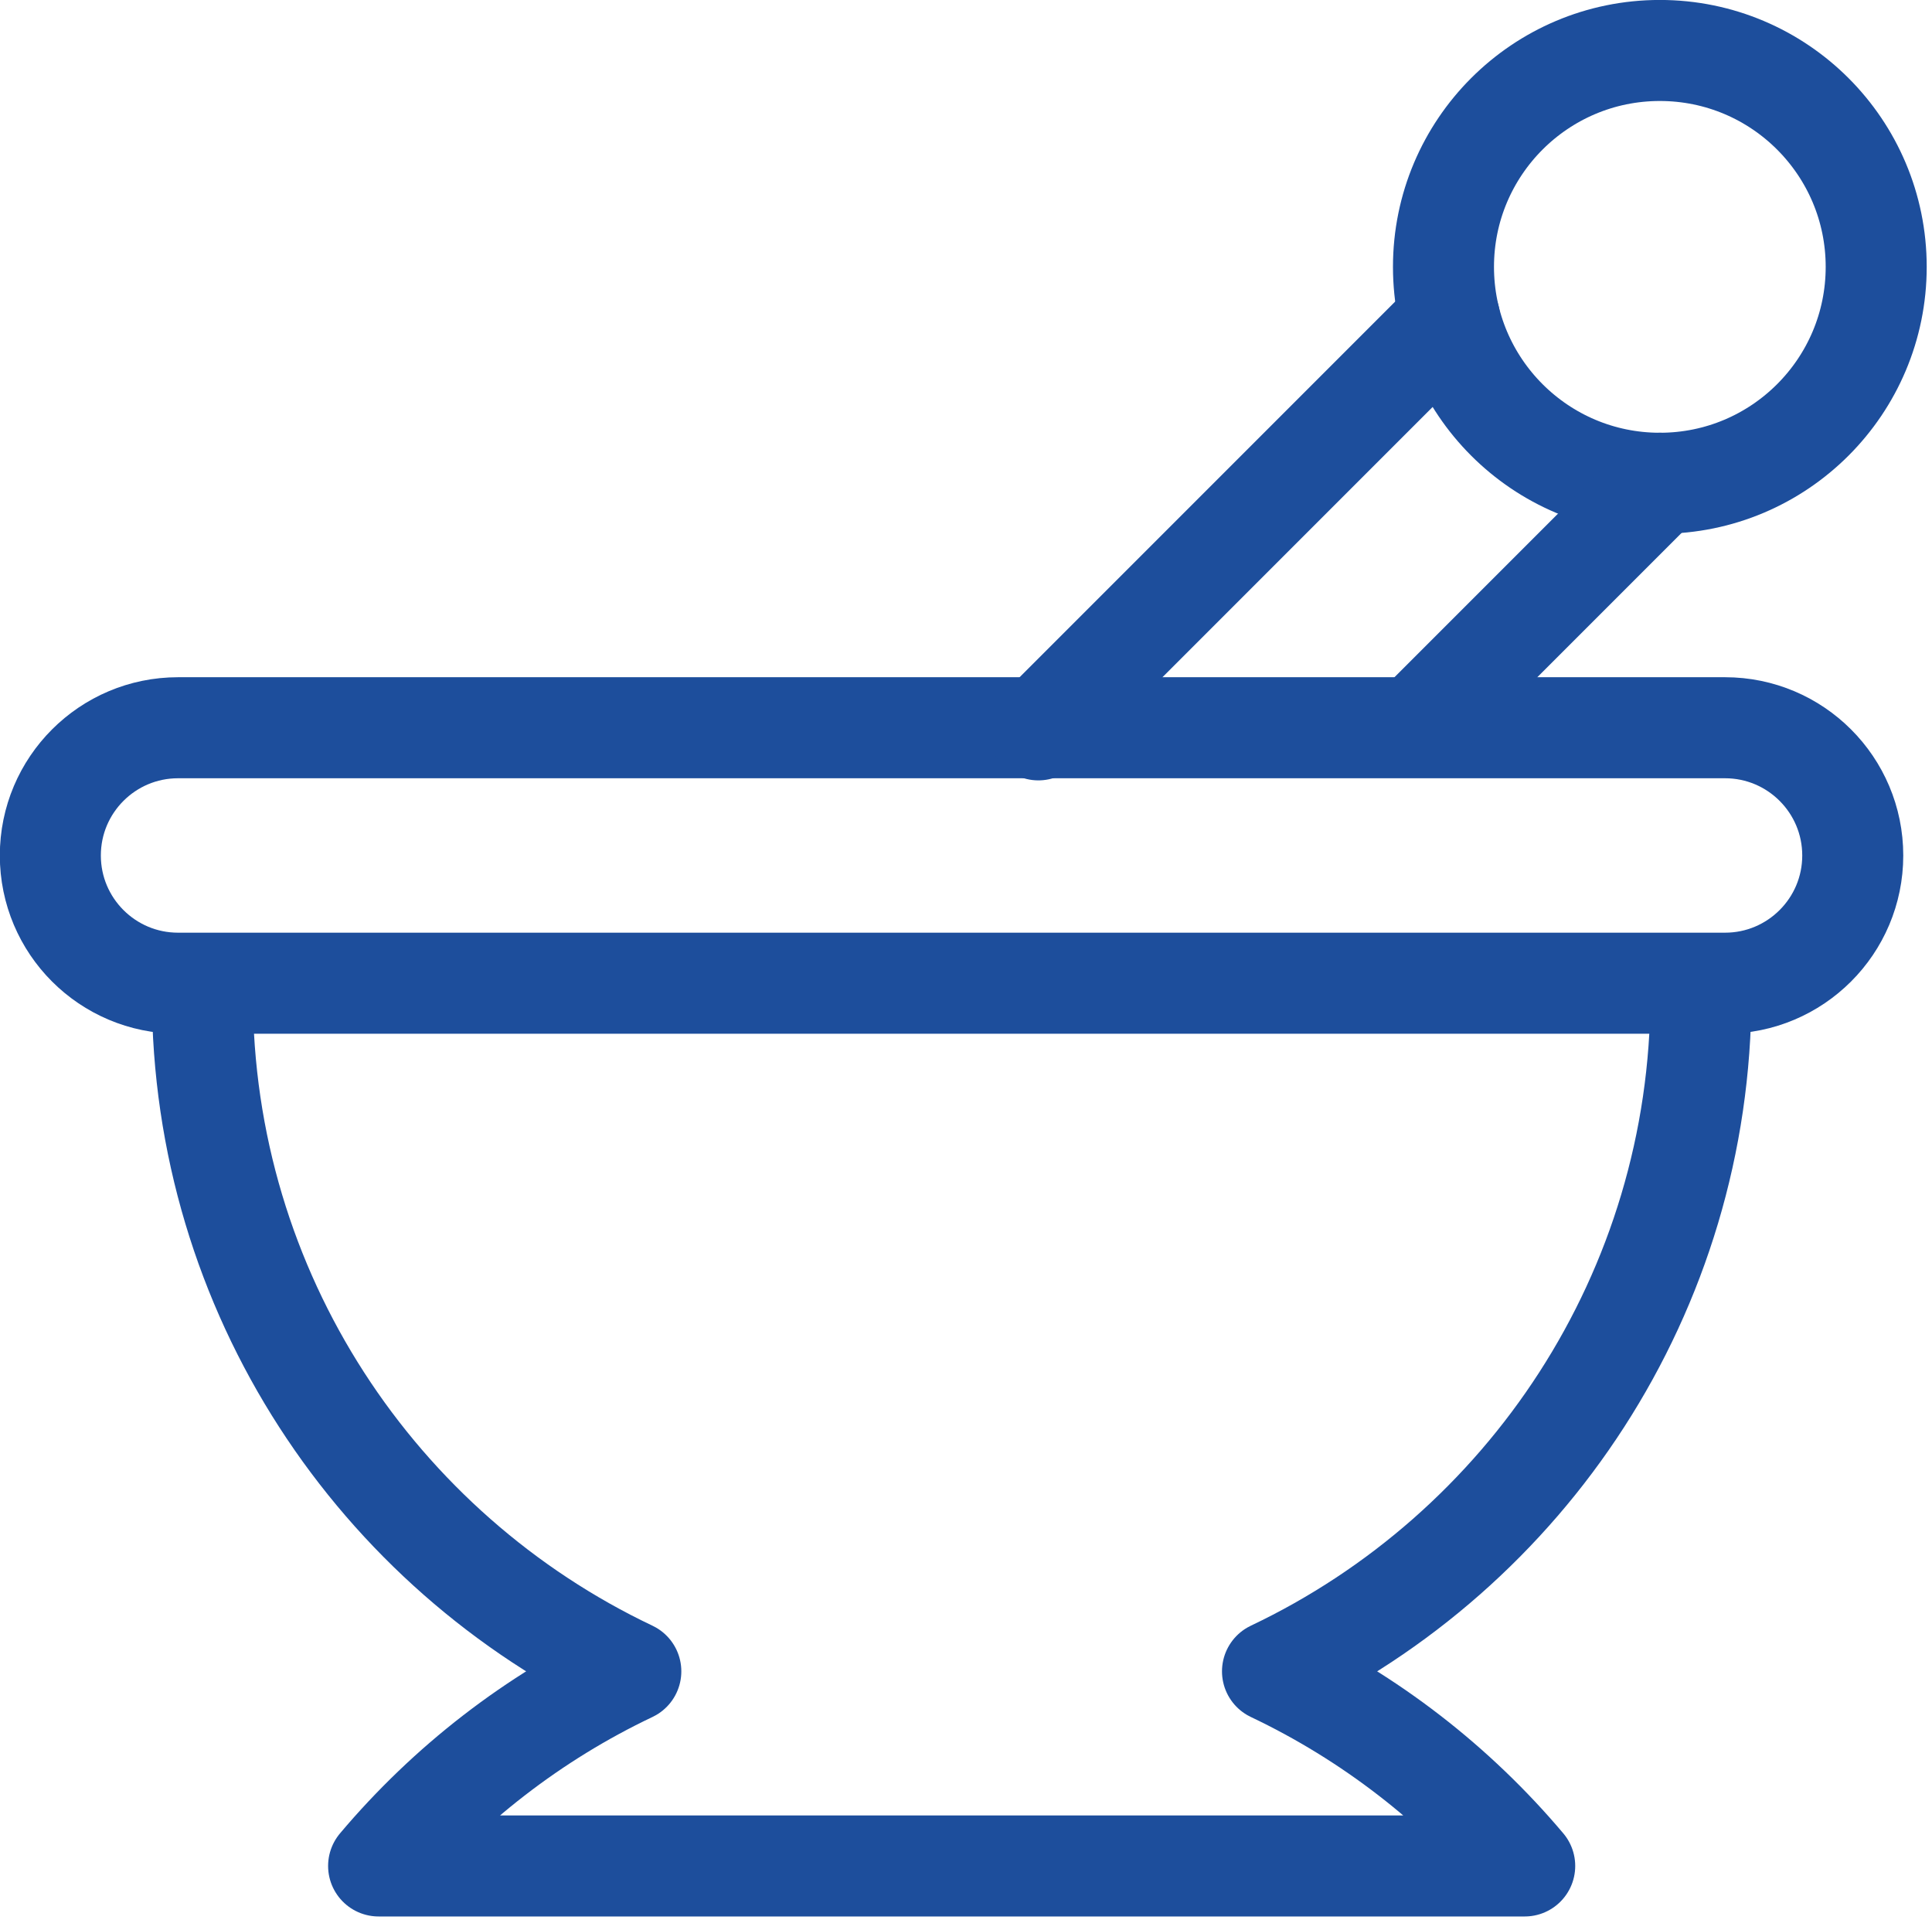 <?xml version="1.0" encoding="UTF-8" standalone="no"?>
<!DOCTYPE svg PUBLIC "-//W3C//DTD SVG 1.1//EN" "http://www.w3.org/Graphics/SVG/1.1/DTD/svg11.dtd">
<svg width="100%" height="100%" viewBox="0 0 156 155" version="1.1" xmlns="http://www.w3.org/2000/svg" xmlns:xlink="http://www.w3.org/1999/xlink" xml:space="preserve" xmlns:serif="http://www.serif.com/" style="fill-rule:evenodd;clip-rule:evenodd;stroke-linecap:round;stroke-linejoin:round;stroke-miterlimit:10;">
    <g transform="matrix(0.75,0,0,0.75,0,0)">
        <g transform="matrix(4.167,0,0,4.167,185.717,105.832)">
            <path d="M0,-6.599L-39.968,-6.599C-41.79,-6.599 -43.268,-5.122 -43.268,-3.299C-43.268,-1.477 -41.79,0 -39.968,0L0,0C1.822,0 3.3,-1.477 3.3,-3.299C3.3,-5.122 1.822,-6.599 0,-6.599Z" style="fill:none;fill-rule:nonzero;stroke:rgb(29,78,156);stroke-width:2.61px;"/>
        </g>
        <g transform="matrix(4.167,0,0,4.167,21.789,200.851)">
            <path d="M0,-22.525C0,-14.8 4.525,-8.133 11.069,-5.027C8.55,-3.831 6.331,-2.108 4.553,0L34.164,0C32.386,-2.108 30.167,-3.831 27.648,-5.027C34.192,-8.133 38.717,-14.8 38.717,-22.525" style="fill:none;fill-rule:nonzero;stroke:rgb(29,78,156);stroke-width:2.61px;"/>
        </g>
        <g transform="matrix(0,-4.167,-4.167,0,178.699,5.433)">
            <circle cx="-5.59" cy="0" r="5.59" style="fill:none;stroke:rgb(29,78,156);stroke-width:2.61px;"/>
        </g>
        <g transform="matrix(-2.946,2.946,2.946,2.946,133.932,87.734)">
            <path d="M-12.829,-5.314L2.201,-5.314" style="fill:none;fill-rule:nonzero;stroke:rgb(29,78,156);stroke-width:2.61px;"/>
        </g>
        <g transform="matrix(-2.946,2.946,2.946,2.946,166.296,81.958)">
            <path d="M-7.186,-2.977L1.233,-2.977" style="fill:none;fill-rule:nonzero;stroke:rgb(29,78,156);stroke-width:2.61px;"/>
        </g>
    </g>
</svg>
